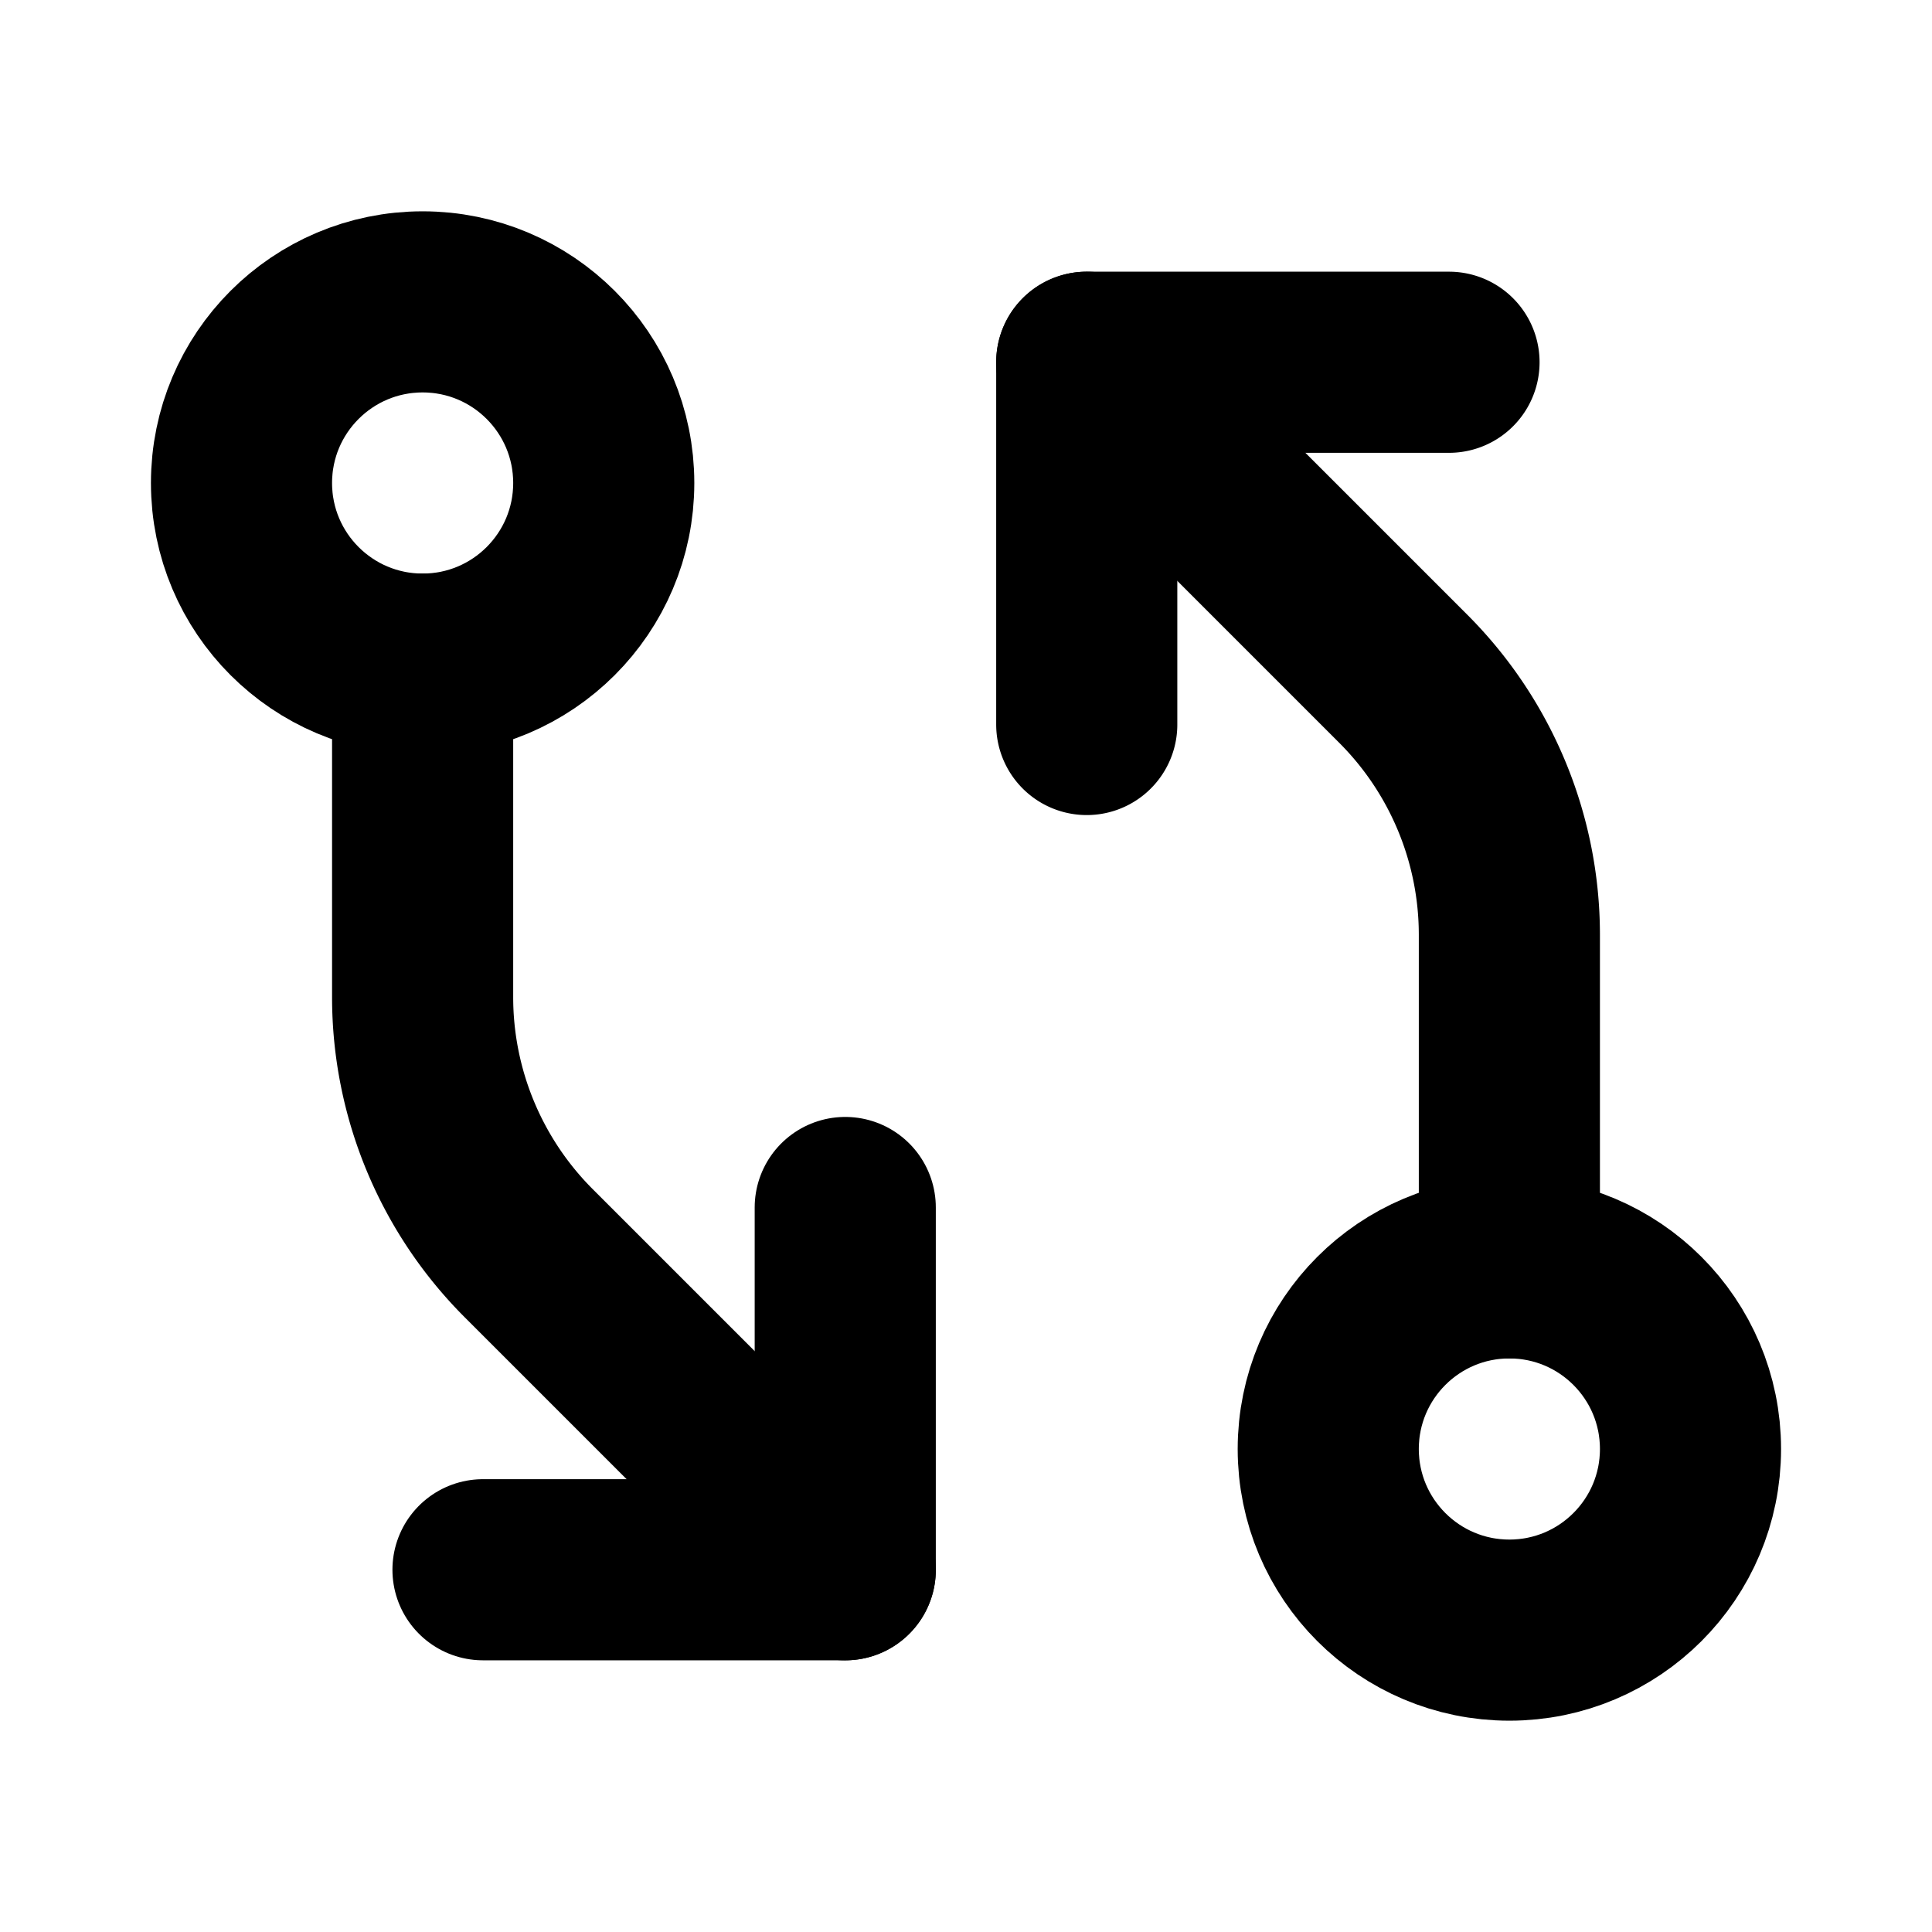 <svg xmlns="http://www.w3.org/2000/svg" viewBox="0 0 256 256"><path fill="none" d="M0 0h256v256H0z"/><path fill="none" stroke="currentColor" stroke-linecap="round" stroke-linejoin="round" stroke-width="24" d="M200 168v-44.12a48 48 0 0 0-14.06-33.94L144 48"/><path fill="none" stroke="currentColor" stroke-linecap="round" stroke-linejoin="round" stroke-width="24" d="M144 96V48h48M56 88v44.12a48 48 0 0 0 14.06 33.94L112 208"/><path fill="none" stroke="currentColor" stroke-linecap="round" stroke-linejoin="round" stroke-width="24" d="M112 160v48H64"/><circle cx="56" cy="64" r="24" fill="none" stroke="currentColor" stroke-linecap="round" stroke-linejoin="round" stroke-width="24"/><circle cx="200" cy="192" r="24" fill="none" stroke="currentColor" stroke-linecap="round" stroke-linejoin="round" stroke-width="24"/></svg>